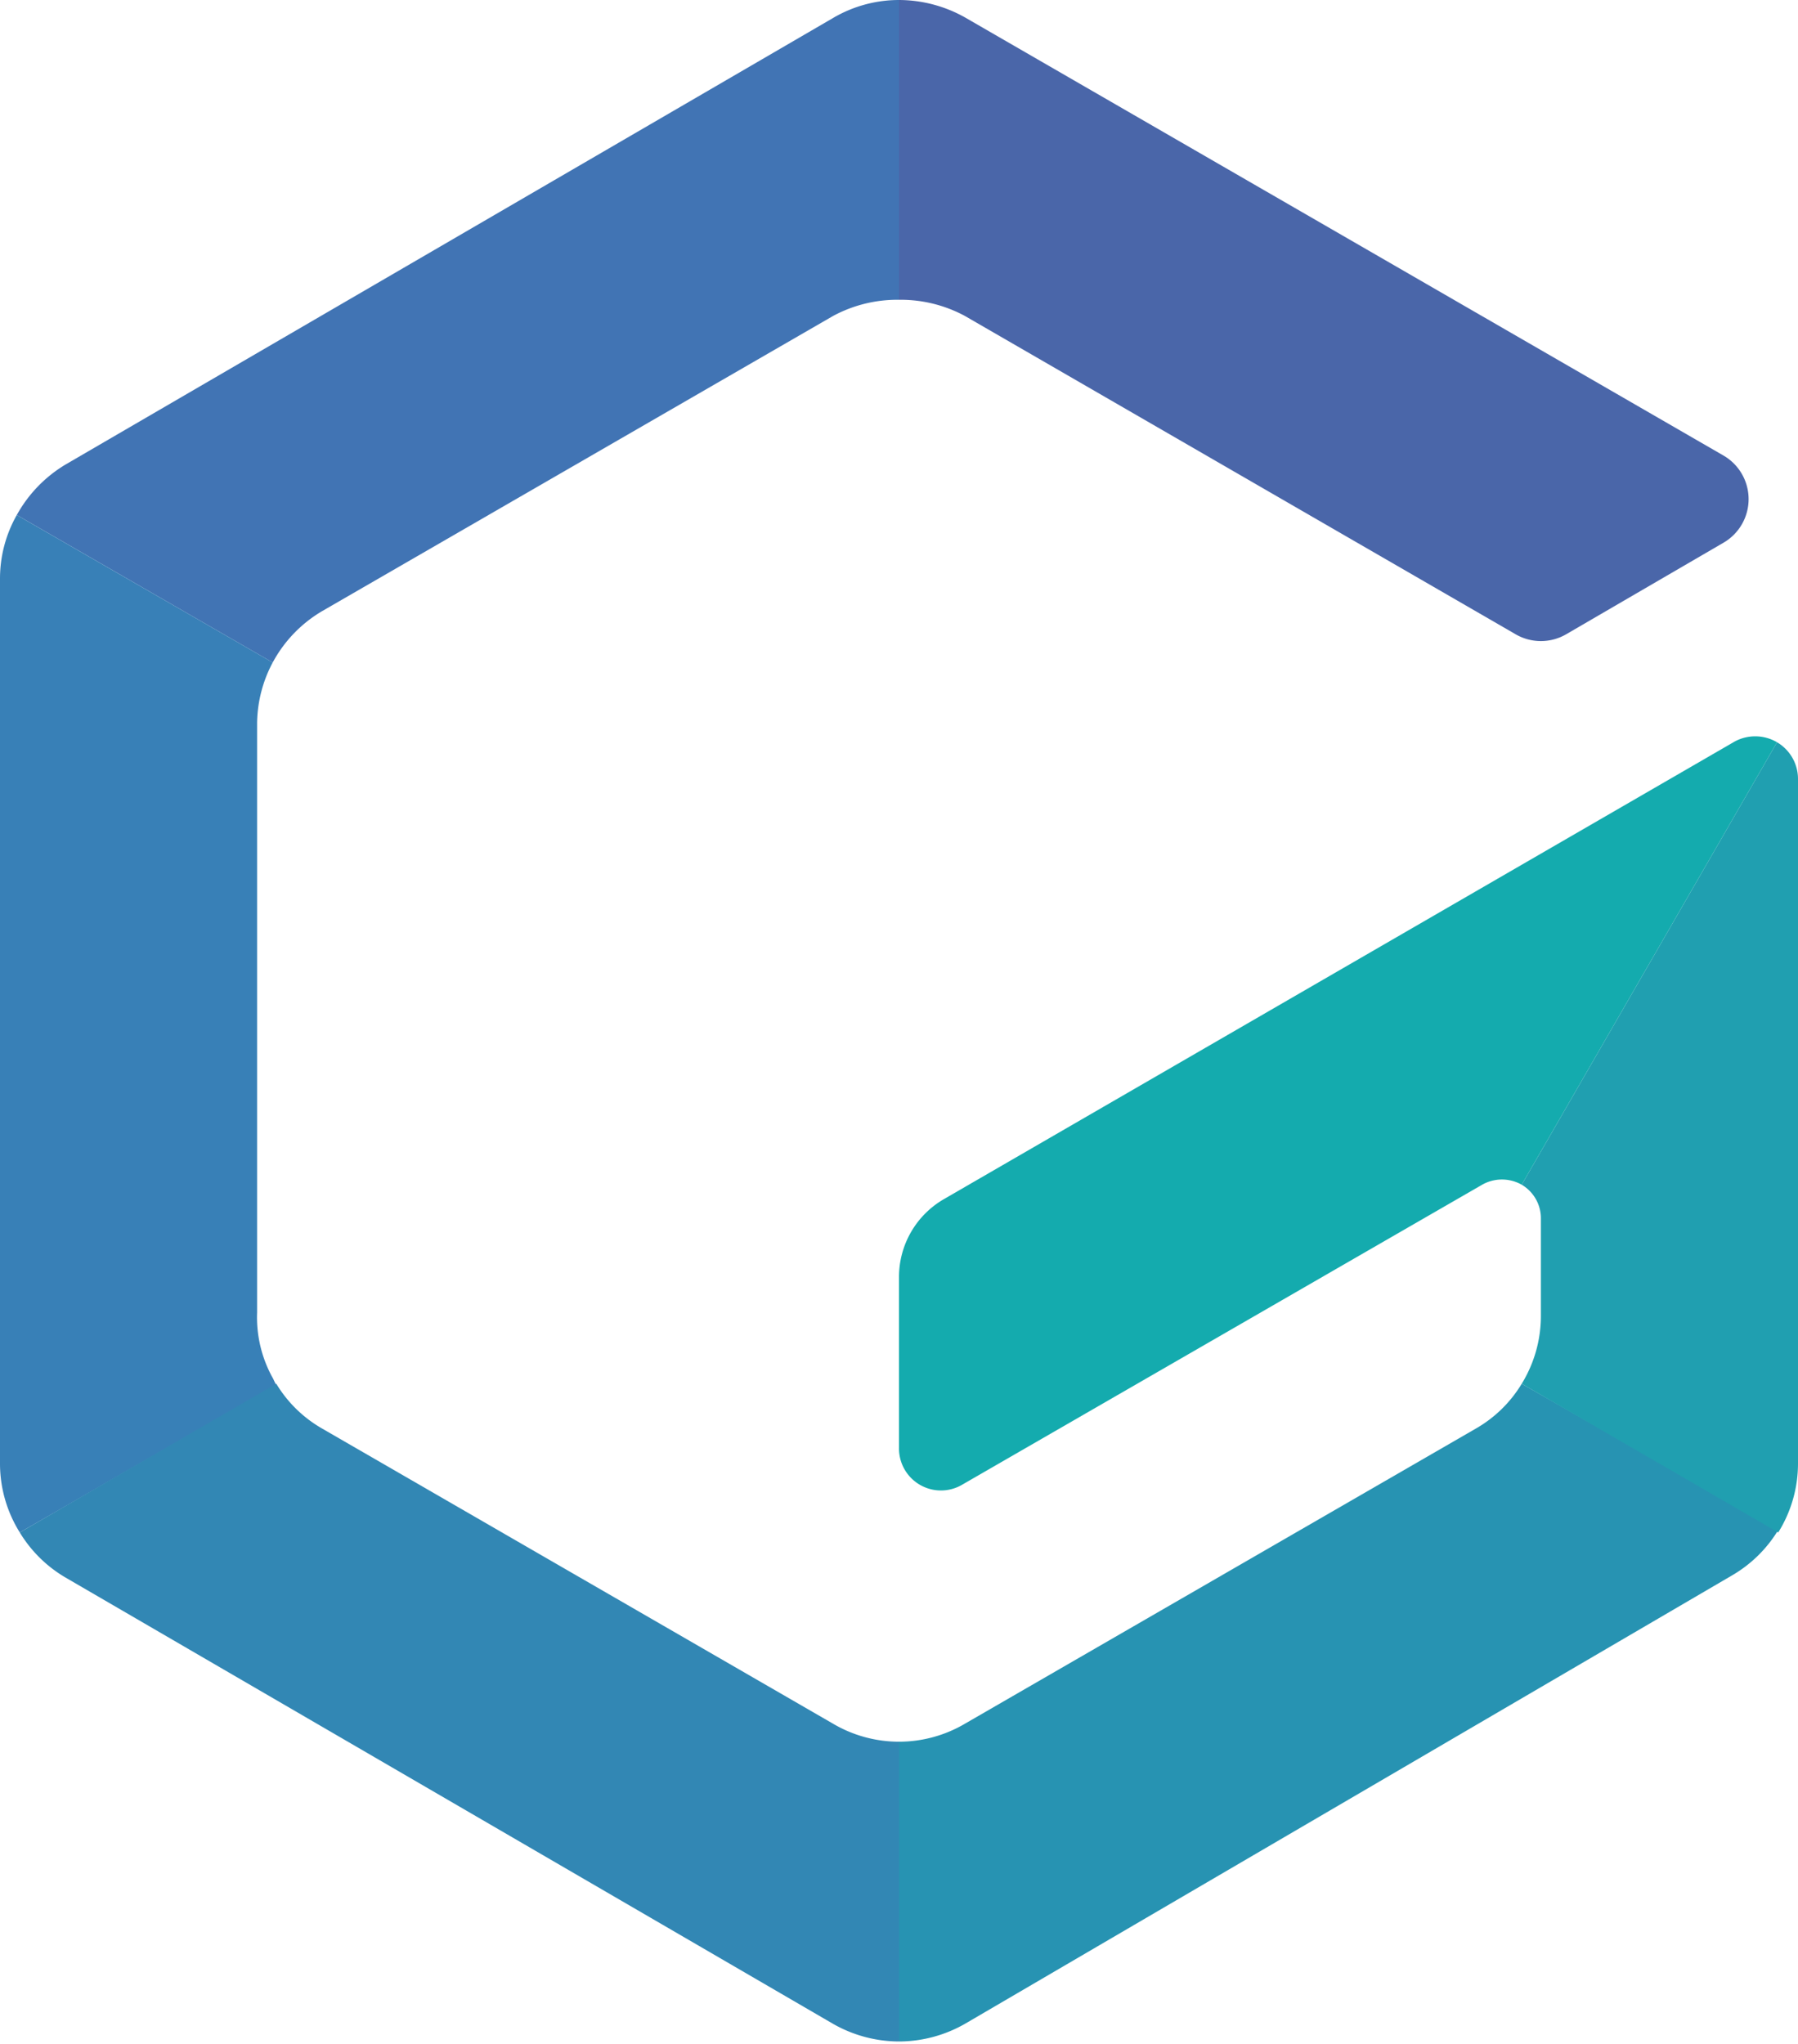 <svg viewBox="0 0 30 34.09" xmlns="http://www.w3.org/2000/svg"><path d="m16.1 5.27 9.19 5.31a.84.84 0 0 0 .84 0l2.63-1.53a.84.84 0 0 0 0-1.45l-12.66-7.31a2.26 2.26 0 0 0 -1.1-.29v5a2.26 2.26 0 0 1 1.1.27z" fill="#4a66a9"/><path d="m4.55 11.05a2.21 2.21 0 0 1 .83-.86l8.52-4.92a2.26 2.26 0 0 1 1.1-.27v-5a2.17 2.17 0 0 0 -1.1.3l-12.81 7.45a2.25 2.25 0 0 0 -.81.84z" fill="#4174b4"/><path d="m4.55 11.05a2.2 2.2 0 0 0 -.26 1v9.84a2.08 2.08 0 0 0 .27 1.11.93.93 0 0 0 .05.1l-4.28 2.46a2.17 2.17 0 0 1 -.33-1.15v-14.76a2.15 2.15 0 0 1 .28-1.06z" fill="#3880b7"/><path d="m4.61 23.08a2.13 2.13 0 0 0 .77.75l8.52 4.92a2.17 2.17 0 0 0 1.1.3v5a2.23 2.23 0 0 1 -1.11-.3l-12.8-7.44a2.18 2.18 0 0 1 -.76-.75z" fill="#3287b4"/><path d="m25.39 23.08a2.13 2.13 0 0 1 -.77.75l-8.52 4.92a2.17 2.17 0 0 1 -1.1.3v5a2.23 2.23 0 0 0 1.11-.3l12.8-7.48a2.18 2.18 0 0 0 .76-.75z" fill="#2793b2"/><path d="m25.39 23.08 4.28 2.48a2.17 2.17 0 0 0 .33-1.15v-11.41a.71.71 0 0 0 -.35-.62l-4.26 7.38a.65.65 0 0 1 .32.57v1.61a2.16 2.16 0 0 1 -.32 1.14z" fill="#209fb0"/><path d="m28.94 12.37-13.19 7.63a1.5 1.5 0 0 0 -.75 1.3v2.85a.7.7 0 0 0 1.06.61l8.67-5a.67.67 0 0 1 .66 0l4.26-7.38a.72.72 0 0 0 -.71-.01z" fill="#14abae"/></svg>